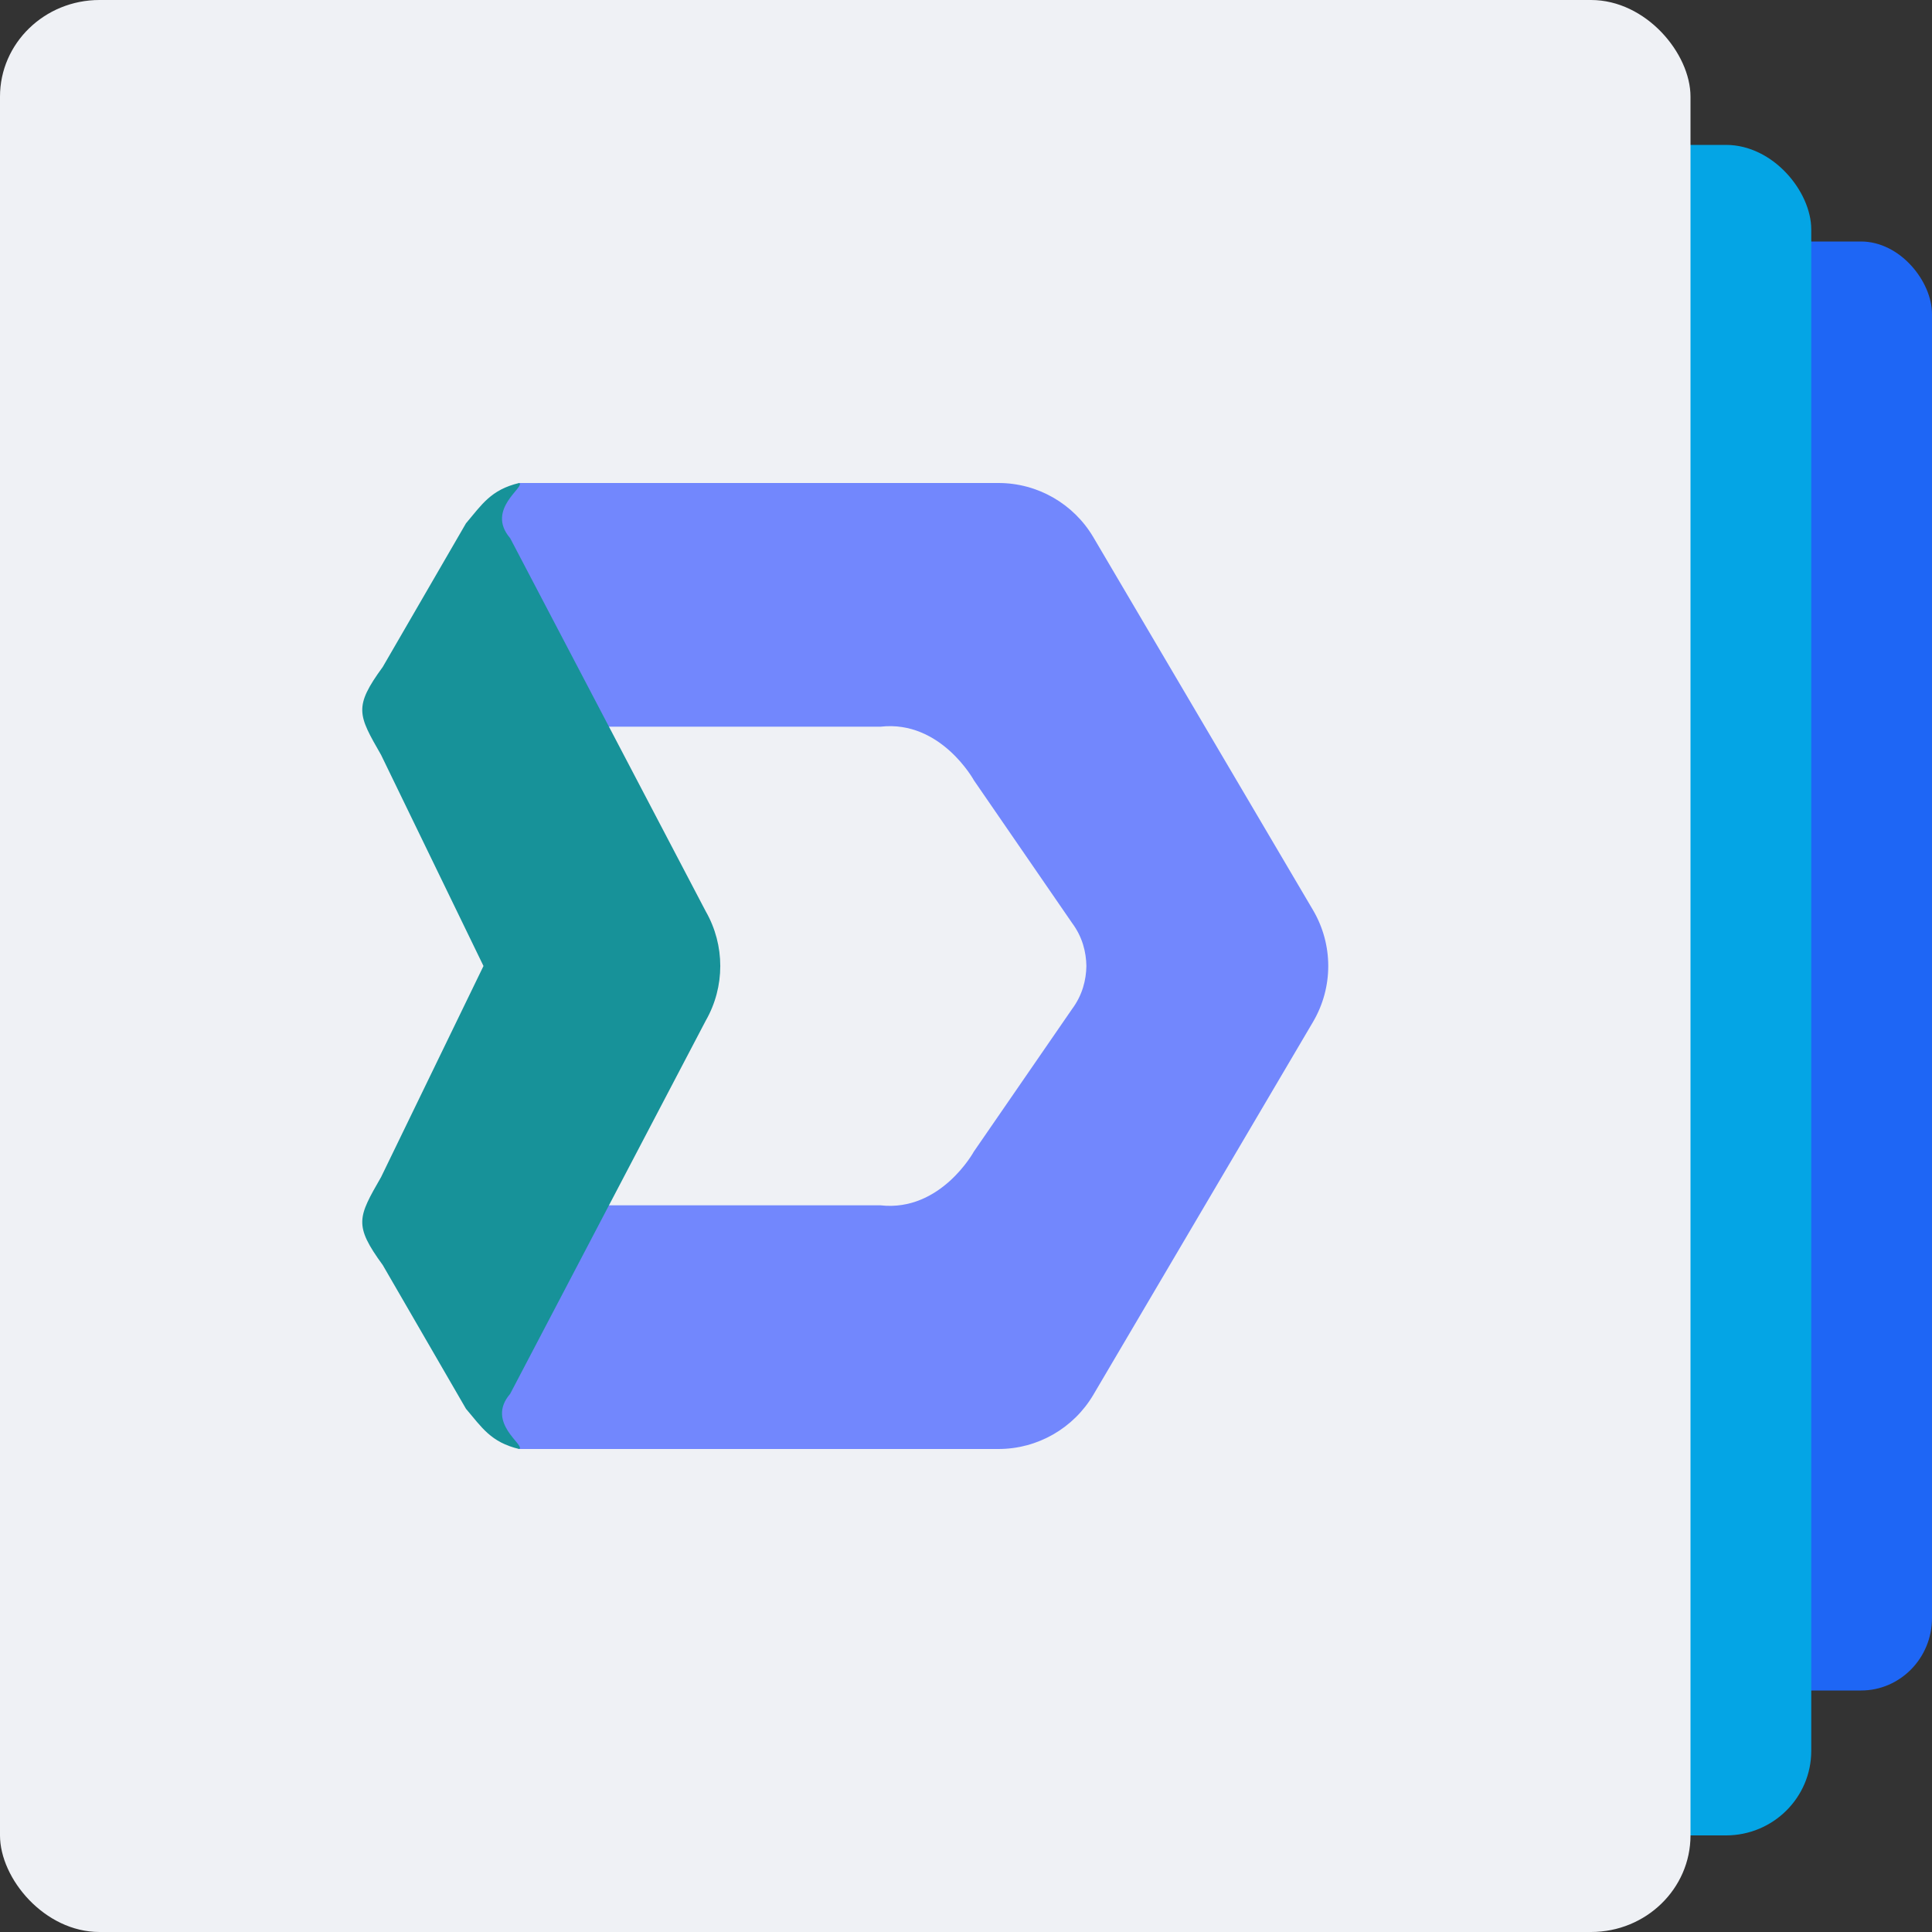 <svg xmlns="http://www.w3.org/2000/svg" width="16" height="16" version="1.1">
 <rect width="100%" height="100%" fill="#333333" stroke="none"/>
 <rect style="fill:#1e66f5" width="10" height="12" x="6" y="2" rx=".588" ry=".6"/>
 <rect style="fill:#04a5e5" width="12" height="14" x="3" y="1.2" rx=".706" ry=".7"/>
 <rect style="fill:#eff1f5" width="14" height="16" x="0" y="0" rx=".824" ry=".8"/>
 <path style="fill:#7287fd" d="M 4.299,4 3.134,5.787 c 0.163,0.146 0.374,0.228 0.593,0.231 h 3.566 c 0.499,-0.056 0.773,0.445 0.773,0.445 L 8.878,7.643 C 8.965,7.76 8.995,7.885 8.997,8 8.995,8.115 8.965,8.24 8.878,8.357 L 8.065,9.537 c 0,0 -0.274,0.501 -0.773,0.445 H 3.727 c -0.219,0.003 -0.429,0.085 -0.593,0.231 L 4.299,12 h 3.97 c 0.323,-8.5e-5 0.621,-0.171 0.785,-0.448 L 10.875,8.461 C 10.958,8.319 11,8.16 11,8 11,7.84 10.958,7.681 10.875,7.539 L 9.054,4.448 C 8.89,4.171 8.592,4 8.269,4 Z"/>
 <path style="fill:#179299" d="M 4.299,4 C 4.065,4.056 3.991,4.178 3.859,4.334 L 3.17,5.523 C 2.927,5.856 2.965,5.919 3.156,6.252 L 4.004,8 3.156,9.748 C 2.965,10.081 2.927,10.144 3.17,10.477 l 0.689,1.19 C 3.991,11.822 4.065,11.944 4.299,12 4.358,11.972 4.018,11.783 4.225,11.543 L 5.845,8.452 C 5.925,8.312 5.965,8.156 5.965,8 5.965,7.844 5.925,7.688 5.845,7.548 L 4.225,4.457 C 4.018,4.217 4.358,4.028 4.299,4 Z"/>
</svg>
